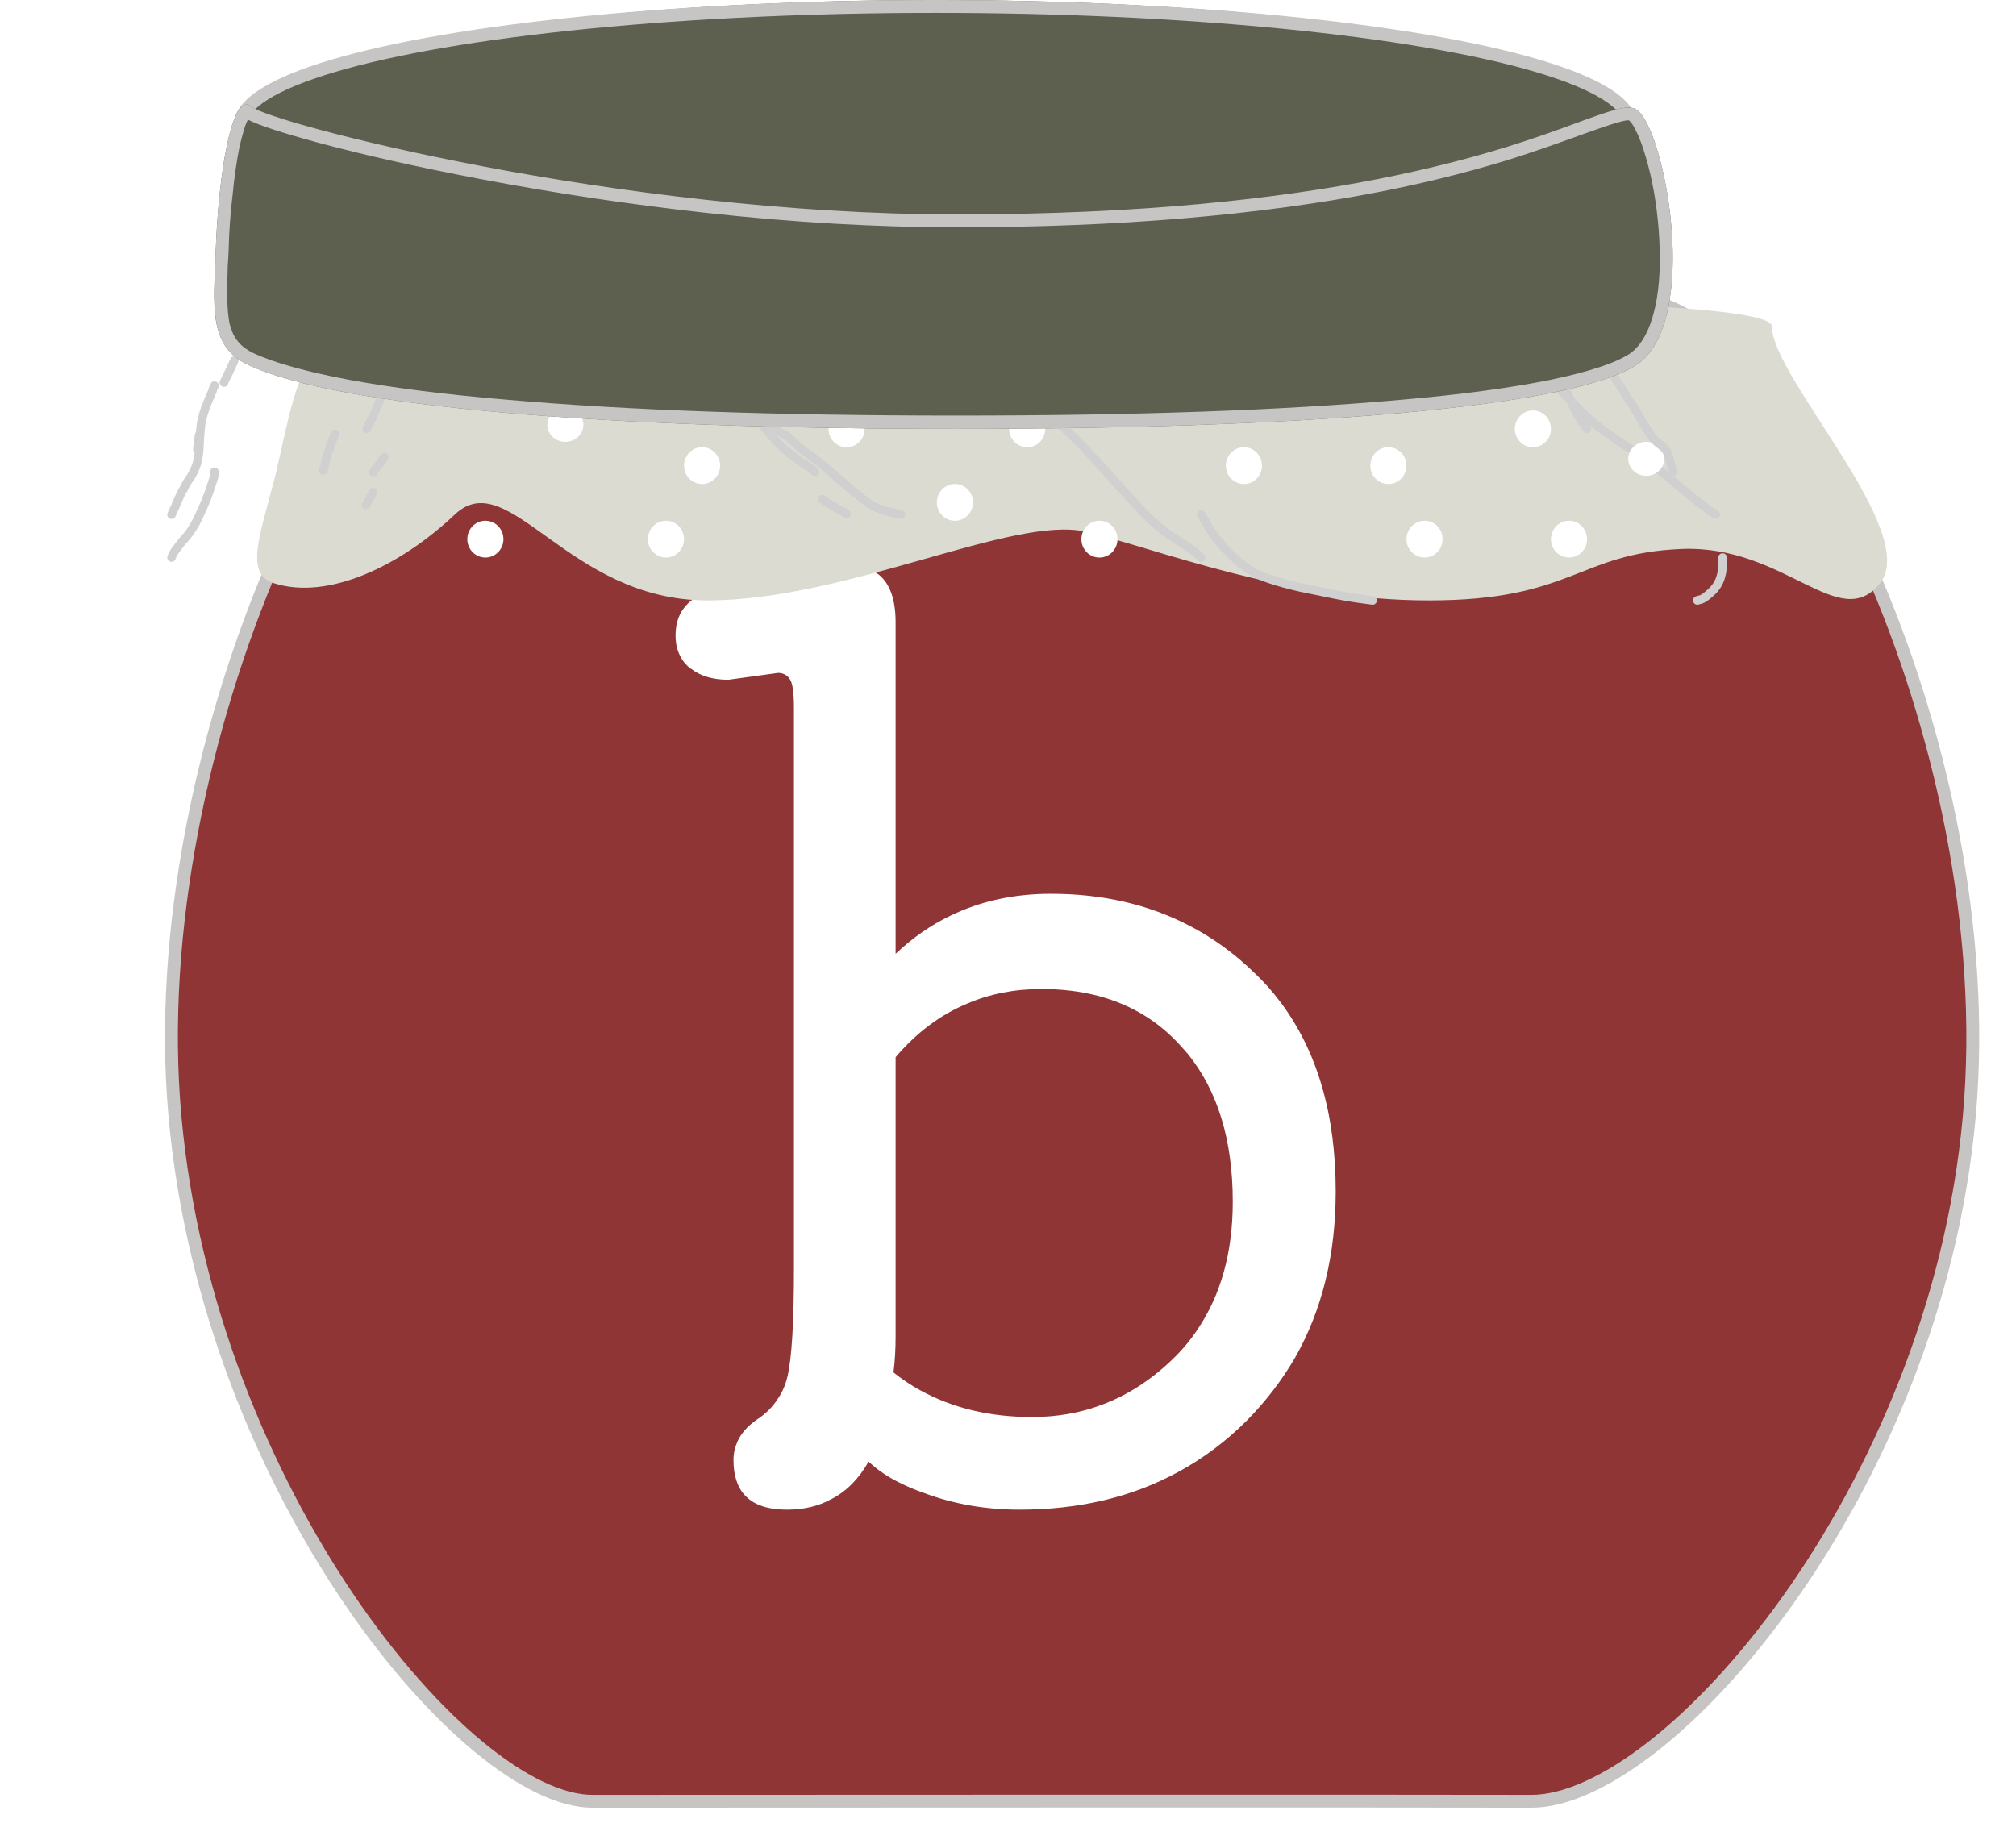 <svg width="47" height="43" viewBox="0 0 47 43" fill="none" xmlns="http://www.w3.org/2000/svg" xmlns:xlink="http://www.w3.org/1999/xlink">
	<desc>
			Created with Pixso.
	</desc>
	<defs>
		<filter id="filter_77_1359_dd" x="-0.151" y="2.85" width="50.303" height="43.3" filterUnits="userSpaceOnUse" color-interpolation-filters="sRGB">
			<feFlood flood-opacity="0" result="BackgroundImageFix"/>
			<feColorMatrix in="SourceAlpha" type="matrix" values="0 0 0 0 0 0 0 0 0 0 0 0 0 0 0 0 0 0 127 0" result="hardAlpha"/>
			<feOffset dx="3" dy="0"/>
			<feGaussianBlur stdDeviation="1.333"/>
			<feComposite in2="hardAlpha" operator="out" k2="-1" k3="1"/>
			<feColorMatrix type="matrix" values="0 0 0 0 0 0 0 0 0 0 0 0 0 0 0 0 0 0 0.2 0"/>
			<feBlend mode="normal" in2="BackgroundImageFix" result="effect_dropShadow_1"/>
			<feBlend mode="normal" in="SourceGraphic" in2="effect_dropShadow_1" result="shape"/>
		</filter>
		<filter id="filter_77_1361_dd" x="2" y="3" width="46" height="15" filterUnits="userSpaceOnUse" color-interpolation-filters="sRGB">
			<feFlood flood-opacity="0" result="BackgroundImageFix"/>
			<feColorMatrix in="SourceAlpha" type="matrix" values="0 0 0 0 0 0 0 0 0 0 0 0 0 0 0 0 0 0 127 0" result="hardAlpha"/>
			<feOffset dx="3" dy="0"/>
			<feGaussianBlur stdDeviation="1.333"/>
			<feComposite in2="hardAlpha" operator="out" k2="-1" k3="1"/>
			<feColorMatrix type="matrix" values="0 0 0 0 0 0 0 0 0 0 0 0 0 0 0 0 0 0 0.2 0"/>
			<feBlend mode="normal" in2="BackgroundImageFix" result="effect_dropShadow_1"/>
			<feBlend mode="normal" in="SourceGraphic" in2="effect_dropShadow_1" result="shape"/>
		</filter>
		<clipPath id="clip77_1358">
			<rect id="Banka-krugB" width="47" height="43" fill="white" fill-opacity="0"/>
		</clipPath>
	</defs>
	<rect id="Banka-krugB" width="47" height="43" fill="#FFFFFF" fill-opacity="0"/>
	<g clip-path="url(#clip77_1358)">
		<g filter="url(#filter_77_1359_dd)">
			<path id="body" d="M8.37 6.99C9.85 6.99 15.06 6.99 21.02 6.99C26.86 6.99 33.44 6.99 35.13 6.99C38.54 6.99 43.71 17.29 42.91 26.04C42.12 34.79 35.85 42 32.7 42C29.55 41.99 13.73 42 10.81 42C7.89 42 1.87 34.79 1.08 26.04C0.28 17.29 5.45 6.99 8.37 6.99Z" fill="#903535" fill-opacity="1" fill-rule="evenodd"/>
			<path id="body" d="M10.81 42C7.89 42 1.87 34.79 1.08 26.04C0.28 17.29 5.45 6.99 8.37 6.99C9.85 6.99 15.06 6.99 21.02 6.99C26.86 6.99 33.44 6.99 35.13 6.99C38.54 6.99 43.71 17.29 42.91 26.04C42.12 34.79 35.85 42 32.7 42C29.55 41.99 13.73 42 10.81 42Z" stroke="#C7C4C4" stroke-opacity="1" stroke-width="0.3"/>
		</g>
		<path id="b" d="M19.39 34.95Q19.91 34.68 20.25 34.08Q20.56 34.37 20.97 34.57Q21.25 34.71 21.54 34.81Q22.58 35.2 23.77 35.2Q25.86 35.2 27.47 34.32Q28.34 33.85 29.07 33.12Q29.73 32.45 30.19 31.66Q31.14 29.99 31.14 27.78Q31.14 25.07 29.84 23.35Q29.57 22.99 29.24 22.68Q28.54 22 27.72 21.58Q26.3 20.84 24.5 20.84Q23.21 20.84 22.16 21.35Q21.47 21.68 20.88 22.24L20.88 14.51Q20.88 13.72 20.49 13.4Q20.24 13.2 19.82 13.2Q19.47 13.2 19.13 13.27Q18.93 13.31 18.74 13.37Q18.21 13.54 17.23 13.63Q16.21 13.73 15.89 14.26Q15.75 14.49 15.75 14.82Q15.75 15.14 15.9 15.37Q15.97 15.49 16.09 15.58Q16.1 15.59 16.12 15.6Q16.45 15.85 16.98 15.85L18.14 15.69Q18.24 15.69 18.32 15.74Q18.37 15.77 18.41 15.83Q18.51 15.96 18.51 16.5L18.51 29.59Q18.51 31.45 18.36 32.09Q18.29 32.39 18.13 32.62Q17.95 32.9 17.66 33.09Q17.29 33.34 17.17 33.67Q17.1 33.84 17.1 34.04Q17.1 34.58 17.37 34.87Q17.68 35.2 18.35 35.2Q18.94 35.2 19.39 34.95ZM21.46 32.42Q21.13 32.24 20.83 32Q20.88 31.62 20.88 31.15L20.88 24.65Q21.61 23.79 22.55 23.4Q23.34 23.06 24.28 23.06Q25.69 23.06 26.7 23.69Q27.15 23.97 27.53 24.39Q27.61 24.48 27.69 24.57Q28.74 25.87 28.74 28.02Q28.74 29.79 27.91 31.01Q27.67 31.37 27.35 31.68Q26.6 32.41 25.7 32.75Q24.94 33.04 24.06 33.04Q22.59 33.04 21.46 32.42Z" fill="#FFFFFF" fill-opacity="1" fill-rule="evenodd"/>
		<g filter="url(#filter_77_1361_dd)">
			<path id="Прямоугольник 37" d="M4.65 8.01C6.34 7.21 38.31 6.41 38.31 7.61C38.31 8.8 41.78 12.4 40.83 13.6C39.88 14.79 38.62 12.7 36.2 12.8C33.78 12.9 33.68 14 30.31 14C26.95 14 24 12.8 22.32 12.4C20.64 12 16.75 14 13.49 14C10.23 14 8.86 10.8 7.6 12C6.33 13.2 4.65 14 3.39 13.6C2.71 13.38 3.04 12.55 3.39 11.2C3.69 10.05 3.88 8.37 4.65 8.01Z" fill="#DBDBD2" fill-opacity="1" fill-rule="evenodd"/>
		</g>
		<ellipse id="Эллипс 16" cx="25.632" cy="12.571" rx="0.421" ry="0.429" fill="#FFFFFF" fill-opacity="1"/>
		<ellipse id="Эллипс 16" cx="33.211" cy="7.429" rx="0.421" ry="0.429" fill="#FFFFFF" fill-opacity="1"/>
		<ellipse id="Эллипс 16" cx="35.737" cy="10" rx="0.421" ry="0.429" fill="#FFFFFF" fill-opacity="1"/>
		<ellipse id="Эллипс 16" cx="36.579" cy="12.571" rx="0.421" ry="0.429" fill="#FFFFFF" fill-opacity="1"/>
		<ellipse id="Эллипс 16" cx="32.368" cy="10.857" rx="0.421" ry="0.429" fill="#FFFFFF" fill-opacity="1"/>
		<ellipse id="Эллипс 16" cx="33.211" cy="12.571" rx="0.421" ry="0.429" fill="#FFFFFF" fill-opacity="1"/>
		<ellipse id="Эллипс 16" cx="29" cy="10.857" rx="0.421" ry="0.429" fill="#FFFFFF" fill-opacity="1"/>
		<ellipse id="Эллипс 16" cx="31.526" cy="8.286" rx="0.421" ry="0.429" fill="#FFFFFF" fill-opacity="1"/>
		<ellipse id="Эллипс 16" cx="28.158" cy="8.286" rx="0.421" ry="0.429" fill="#FFFFFF" fill-opacity="1"/>
		<ellipse id="Эллипс 16" cx="22.263" cy="11.714" rx="0.421" ry="0.429" fill="#FFFFFF" fill-opacity="1"/>
		<ellipse id="Эллипс 16" cx="23.948" cy="10" rx="0.421" ry="0.429" fill="#FFFFFF" fill-opacity="1"/>
		<ellipse id="Эллипс 16" cx="19.737" cy="10" rx="0.421" ry="0.429" fill="#FFFFFF" fill-opacity="1"/>
		<ellipse id="Эллипс 16" cx="21.421" cy="7.429" rx="0.421" ry="0.429" fill="#FFFFFF" fill-opacity="1"/>
		<ellipse id="Эллипс 16" cx="16.368" cy="8.286" rx="0.421" ry="0.429" fill="#FFFFFF" fill-opacity="1"/>
		<ellipse id="Эллипс 16" cx="16.368" cy="10.857" rx="0.421" ry="0.429" fill="#FFFFFF" fill-opacity="1"/>
		<ellipse id="Эллипс 16" cx="15.526" cy="12.571" rx="0.421" ry="0.429" fill="#FFFFFF" fill-opacity="1"/>
		<ellipse id="Эллипс 16" cx="11.316" cy="12.571" rx="0.421" ry="0.429" fill="#FFFFFF" fill-opacity="1"/>
		<ellipse id="Эллипс 16" cx="10.474" cy="8.286" rx="0.421" ry="0.429" fill="#FFFFFF" fill-opacity="1"/>
		<ellipse id="Эллипс 16" cx="5.421" cy="12.571" rx="0.421" ry="0.429" fill="#FFFFFF" fill-opacity="1"/>
		<ellipse id="Эллипс 16" cx="6.263" cy="9.143" rx="0.421" ry="0.429" fill="#FFFFFF" fill-opacity="1"/>
		<path id="Форма 56" d="M5 8.99L4.97 9.06C4.96 9.11 4.91 9.21 4.84 9.38C4.77 9.55 4.72 9.71 4.69 9.87C4.67 10.02 4.66 10.19 4.65 10.36C4.65 10.54 4.62 10.68 4.59 10.81C4.55 10.93 4.5 11.04 4.44 11.13C4.37 11.23 4.32 11.31 4.28 11.4C4.23 11.48 4.19 11.57 4.15 11.66C4.11 11.76 4.06 11.87 4 12" stroke="#D0D0D0" stroke-opacity="1" stroke-width="0.2" stroke-linecap="round"/>
		<path id="Форма 57" d="M5 11L5 11.06C5 11.1 4.96 11.22 4.9 11.4C4.84 11.58 4.76 11.78 4.65 12.01C4.55 12.24 4.42 12.44 4.26 12.61C4.11 12.79 4.02 12.92 4 13" stroke="#D0D0D0" stroke-opacity="1" stroke-width="0.2" stroke-linecap="round"/>
		<path id="Форма 58" d="M4.6 10.48L4.61 10.39C4.62 10.33 4.63 10.25 4.64 10.15" stroke="#D0D0D0" stroke-opacity="1" stroke-width="0.2" stroke-linecap="round"/>
		<path id="Форма 59" d="M5.22 8.92L5.27 8.81C5.31 8.74 5.37 8.61 5.46 8.41" stroke="#D0D0D0" stroke-opacity="1" stroke-width="0.2" stroke-linecap="round"/>
		<path id="Форма 60" d="M7.54 10.97L7.58 10.79C7.6 10.68 7.68 10.45 7.81 10.12" stroke="#D0D0D0" stroke-opacity="1" stroke-width="0.2" stroke-linecap="round"/>
		<path id="Форма 61" d="M9.19 7.99L9.17 8.18C9.15 8.31 9.11 8.48 9.06 8.7C9.01 8.92 8.94 9.12 8.87 9.3C8.8 9.49 8.69 9.72 8.55 10" stroke="#D0D0D0" stroke-opacity="1" stroke-width="0.2" stroke-linecap="round"/>
		<path id="Форма 62" d="M8.53 11.77L8.58 11.69C8.61 11.63 8.65 11.56 8.7 11.48" stroke="#D0D0D0" stroke-opacity="1" stroke-width="0.2" stroke-linecap="round"/>
		<path id="Форма 63" d="M8.96 10.66L8.92 10.72C8.89 10.76 8.82 10.86 8.7 11.01" stroke="#D0D0D0" stroke-opacity="1" stroke-width="0.2" stroke-linecap="round"/>
		<path id="Форма 64" d="M21 12L20.92 11.98C20.87 11.97 20.79 11.95 20.66 11.92C20.54 11.89 20.43 11.84 20.33 11.78C20.23 11.72 20.13 11.65 20.04 11.57C19.94 11.5 19.81 11.39 19.65 11.25C19.49 11.11 19.33 10.97 19.19 10.85C19.04 10.73 18.9 10.62 18.78 10.54C18.65 10.45 18.54 10.35 18.46 10.26C18.37 10.17 18.22 10.08 18 10" stroke="#D0D0D0" stroke-opacity="1" stroke-width="0.2" stroke-linecap="round"/>
		<path id="Форма 65" d="M17 7.99L17.05 8.02C17.08 8.04 17.16 8.07 17.28 8.12C17.39 8.17 17.49 8.24 17.57 8.33C17.64 8.43 17.7 8.53 17.75 8.63C17.79 8.73 17.87 8.85 18 8.99" stroke="#D0D0D0" stroke-opacity="1" stroke-width="0.2" stroke-linecap="round"/>
		<path id="Форма 66" d="M19.74 11.98L19.67 11.94C19.62 11.92 19.55 11.88 19.44 11.81C19.33 11.75 19.24 11.69 19.17 11.64" stroke="#D0D0D0" stroke-opacity="1" stroke-width="0.2" stroke-linecap="round"/>
		<path id="Форма 67" d="M19 11L18.94 10.95C18.9 10.92 18.82 10.86 18.69 10.78C18.57 10.7 18.45 10.61 18.33 10.51C18.21 10.41 18.09 10.29 17.97 10.14C17.84 9.99 17.73 9.86 17.64 9.75C17.54 9.64 17.35 9.47 17.07 9.23C16.78 8.99 16.54 8.82 16.35 8.72C16.16 8.63 15.98 8.55 15.81 8.49C15.64 8.43 15.5 8.35 15.38 8.26C15.27 8.16 15.14 8.08 15 7.99" stroke="#D0D0D0" stroke-opacity="1" stroke-width="0.2" stroke-linecap="round"/>
		<path id="Форма 71" d="M39.57 14L39.64 13.98C39.7 13.97 39.78 13.91 39.89 13.81C40 13.71 40.08 13.59 40.12 13.44C40.16 13.3 40.17 13.15 40.16 13" stroke="#D0D0D0" stroke-opacity="1" stroke-width="0.2" stroke-linecap="round"/>
		<path id="Форма 72" d="M40 12L39.94 11.96C39.9 11.94 39.74 11.82 39.46 11.6C39.19 11.38 38.99 11.21 38.86 11.1C38.73 10.99 38.56 10.86 38.36 10.71C38.15 10.56 37.98 10.44 37.83 10.35C37.69 10.25 37.54 10.15 37.4 10.05C37.25 9.95 37.09 9.81 36.9 9.63C36.72 9.45 36.54 9.27 36.37 9.08C36.2 8.9 35.99 8.71 35.75 8.52C35.51 8.34 35.26 8.16 35 7.99" stroke="#D0D0D0" stroke-opacity="1" stroke-width="0.2" stroke-linecap="round"/>
		<ellipse id="Эллипс 16" cx="38.38" cy="10.698" rx="0.42" ry="0.396" fill="#FFFFFF" fill-opacity="1"/>
		<path id="Форма 73" d="M36 7.99L36.01 8.04C36.02 8.08 36.05 8.15 36.1 8.26C36.16 8.38 36.22 8.51 36.29 8.65C36.37 8.8 36.44 8.95 36.52 9.12C36.59 9.29 36.66 9.44 36.73 9.58C36.8 9.72 36.89 9.86 37 10" stroke="#D0D0D0" stroke-opacity="1" stroke-width="0.2" stroke-linecap="round"/>
		<path id="Форма 74" d="M37 7.99L37.04 8.01C37.07 8.03 37.12 8.08 37.19 8.16C37.26 8.24 37.33 8.33 37.39 8.43C37.46 8.52 37.53 8.62 37.59 8.72C37.65 8.82 37.73 8.94 37.82 9.08C37.91 9.22 37.99 9.35 38.06 9.45C38.13 9.56 38.19 9.66 38.25 9.77C38.31 9.88 38.38 9.99 38.46 10.11C38.53 10.22 38.62 10.31 38.72 10.38C38.81 10.44 38.88 10.54 38.91 10.66C38.95 10.79 38.97 10.9 39 11" stroke="#D0D0D0" stroke-opacity="1" stroke-width="0.2" stroke-linecap="round"/>
		<path id="Форма 75" d="M24.3 6.99L24.38 7.08C24.43 7.13 24.55 7.27 24.74 7.49C24.92 7.71 25.06 7.88 25.17 7.99" stroke="#D0D0D0" stroke-opacity="1" stroke-width="0.2" stroke-linecap="round"/>
		<path id="Форма 76" d="M26.14 8.99L26.12 8.94C26.11 8.91 26.04 8.79 25.91 8.58C25.79 8.38 25.64 8.18 25.46 7.99" stroke="#D0D0D0" stroke-opacity="1" stroke-width="0.2" stroke-linecap="round"/>
		<path id="Форма 77" d="M25.77 7.03L25.81 7.09C25.84 7.13 25.92 7.24 26.05 7.43C26.17 7.61 26.26 7.78 26.3 7.93" stroke="#D0D0D0" stroke-opacity="1" stroke-width="0.2" stroke-linecap="round"/>
		<path id="Форма 78" d="M12.51 7.99L12.51 8.08C12.51 8.14 12.5 8.28 12.47 8.51C12.44 8.73 12.39 8.9 12.34 8.99" stroke="#D0D0D0" stroke-opacity="1" stroke-width="0.2" stroke-linecap="round"/>
		<path id="Форма 79" d="M32 14L31.63 13.95C31.39 13.92 30.96 13.83 30.33 13.7C29.71 13.56 29.28 13.41 29.06 13.24C28.83 13.07 28.64 12.9 28.49 12.71C28.33 12.53 28.22 12.38 28.16 12.27C28.11 12.17 28.05 12.07 28 12" stroke="#D0D0D0" stroke-opacity="1" stroke-width="0.2" stroke-linecap="round"/>
		<path id="Форма 80" d="M28 13L27.9 12.91C27.84 12.85 27.67 12.73 27.39 12.56C27.12 12.38 26.86 12.17 26.63 11.92C26.39 11.67 26.11 11.35 25.76 10.97C25.42 10.58 25.07 10.22 24.7 9.88C24.33 9.55 23.99 9.19 23.67 8.81C23.35 8.42 23.12 8.15 23 7.99" stroke="#D0D0D0" stroke-opacity="1" stroke-width="0.2" stroke-linecap="round"/>
		<ellipse id="Эллипс 16" cx="13.18" cy="9.906" rx="0.42" ry="0.396" fill="#FFFFFF" fill-opacity="1"/>
		<ellipse id="Эллипс 17" cx="21.807" cy="2.917" rx="16.354" ry="2.917" fill="#5D5F4F" fill-opacity="1"/>
		<ellipse id="Эллипс 17" cx="21.807" cy="2.917" rx="16.204" ry="2.767" stroke="#C7C4C4" stroke-opacity="1" stroke-width="0.3"/>
		<path id="Прямоугольник 38" d="M5.87 2.49C6.29 2.86 14.41 5 22.3 5C34.44 5 37.48 2.09 38.16 2.56C38.83 3.04 39.65 7.5 38.16 8.5C36.66 9.5 30.4 10 22.3 10C14.2 10 7.88 9.5 5.77 8.5C4.85 8.06 4.98 7.12 5.03 5.83C5.09 4.15 5.39 2.08 5.87 2.49Z" fill="#5D5F4F" fill-opacity="1" fill-rule="evenodd"/>
		<path id="Прямоугольник 38" d="M5.87 2.49C6.29 2.86 14.41 5 22.3 5C30.96 5 34.99 3.52 36.83 2.84C37.57 2.57 37.96 2.43 38.16 2.56C38.83 3.04 39.65 7.5 38.16 8.5C36.66 9.5 30.4 10 22.3 10C14.2 10 7.88 9.5 5.77 8.5C4.93 8.1 4.97 7.29 5.02 6.17C5.02 6.06 5.02 5.95 5.03 5.83C5.09 4.15 5.39 2.08 5.87 2.49ZM38.59 7.15C38.47 7.69 38.27 8.06 37.99 8.25C37.65 8.47 37.04 8.67 36.13 8.86C35.23 9.04 34.08 9.2 32.68 9.32C29.92 9.57 26.46 9.69 22.3 9.69C18.16 9.69 14.66 9.57 11.82 9.32C10.37 9.2 9.15 9.04 8.16 8.86C7.15 8.67 6.39 8.46 5.9 8.23C5.74 8.15 5.62 8.06 5.53 7.94C5.45 7.84 5.39 7.7 5.35 7.54C5.32 7.38 5.3 7.18 5.3 6.95C5.29 6.79 5.3 6.54 5.31 6.18C5.32 6.03 5.33 5.92 5.33 5.84C5.34 5.41 5.37 4.98 5.42 4.57C5.46 4.13 5.52 3.75 5.58 3.44C5.65 3.14 5.71 2.92 5.78 2.79C6.03 2.92 6.58 3.1 7.43 3.33C8.54 3.63 9.81 3.91 11.23 4.18C12.97 4.51 14.71 4.77 16.43 4.96C18.51 5.19 20.46 5.3 22.3 5.3C26.06 5.3 29.36 5.02 32.18 4.47C33.2 4.27 34.17 4.03 35.09 3.75C35.61 3.59 36.22 3.38 36.93 3.12C37.59 2.88 37.94 2.78 37.98 2.81C38.02 2.84 38.08 2.92 38.14 3.05C38.22 3.2 38.29 3.4 38.36 3.63C38.52 4.16 38.62 4.73 38.67 5.36C38.72 6.05 38.7 6.65 38.59 7.15Z" fill="#C7C4C4" fill-opacity="1" fill-rule="evenodd"/>
	</g>
</svg>
